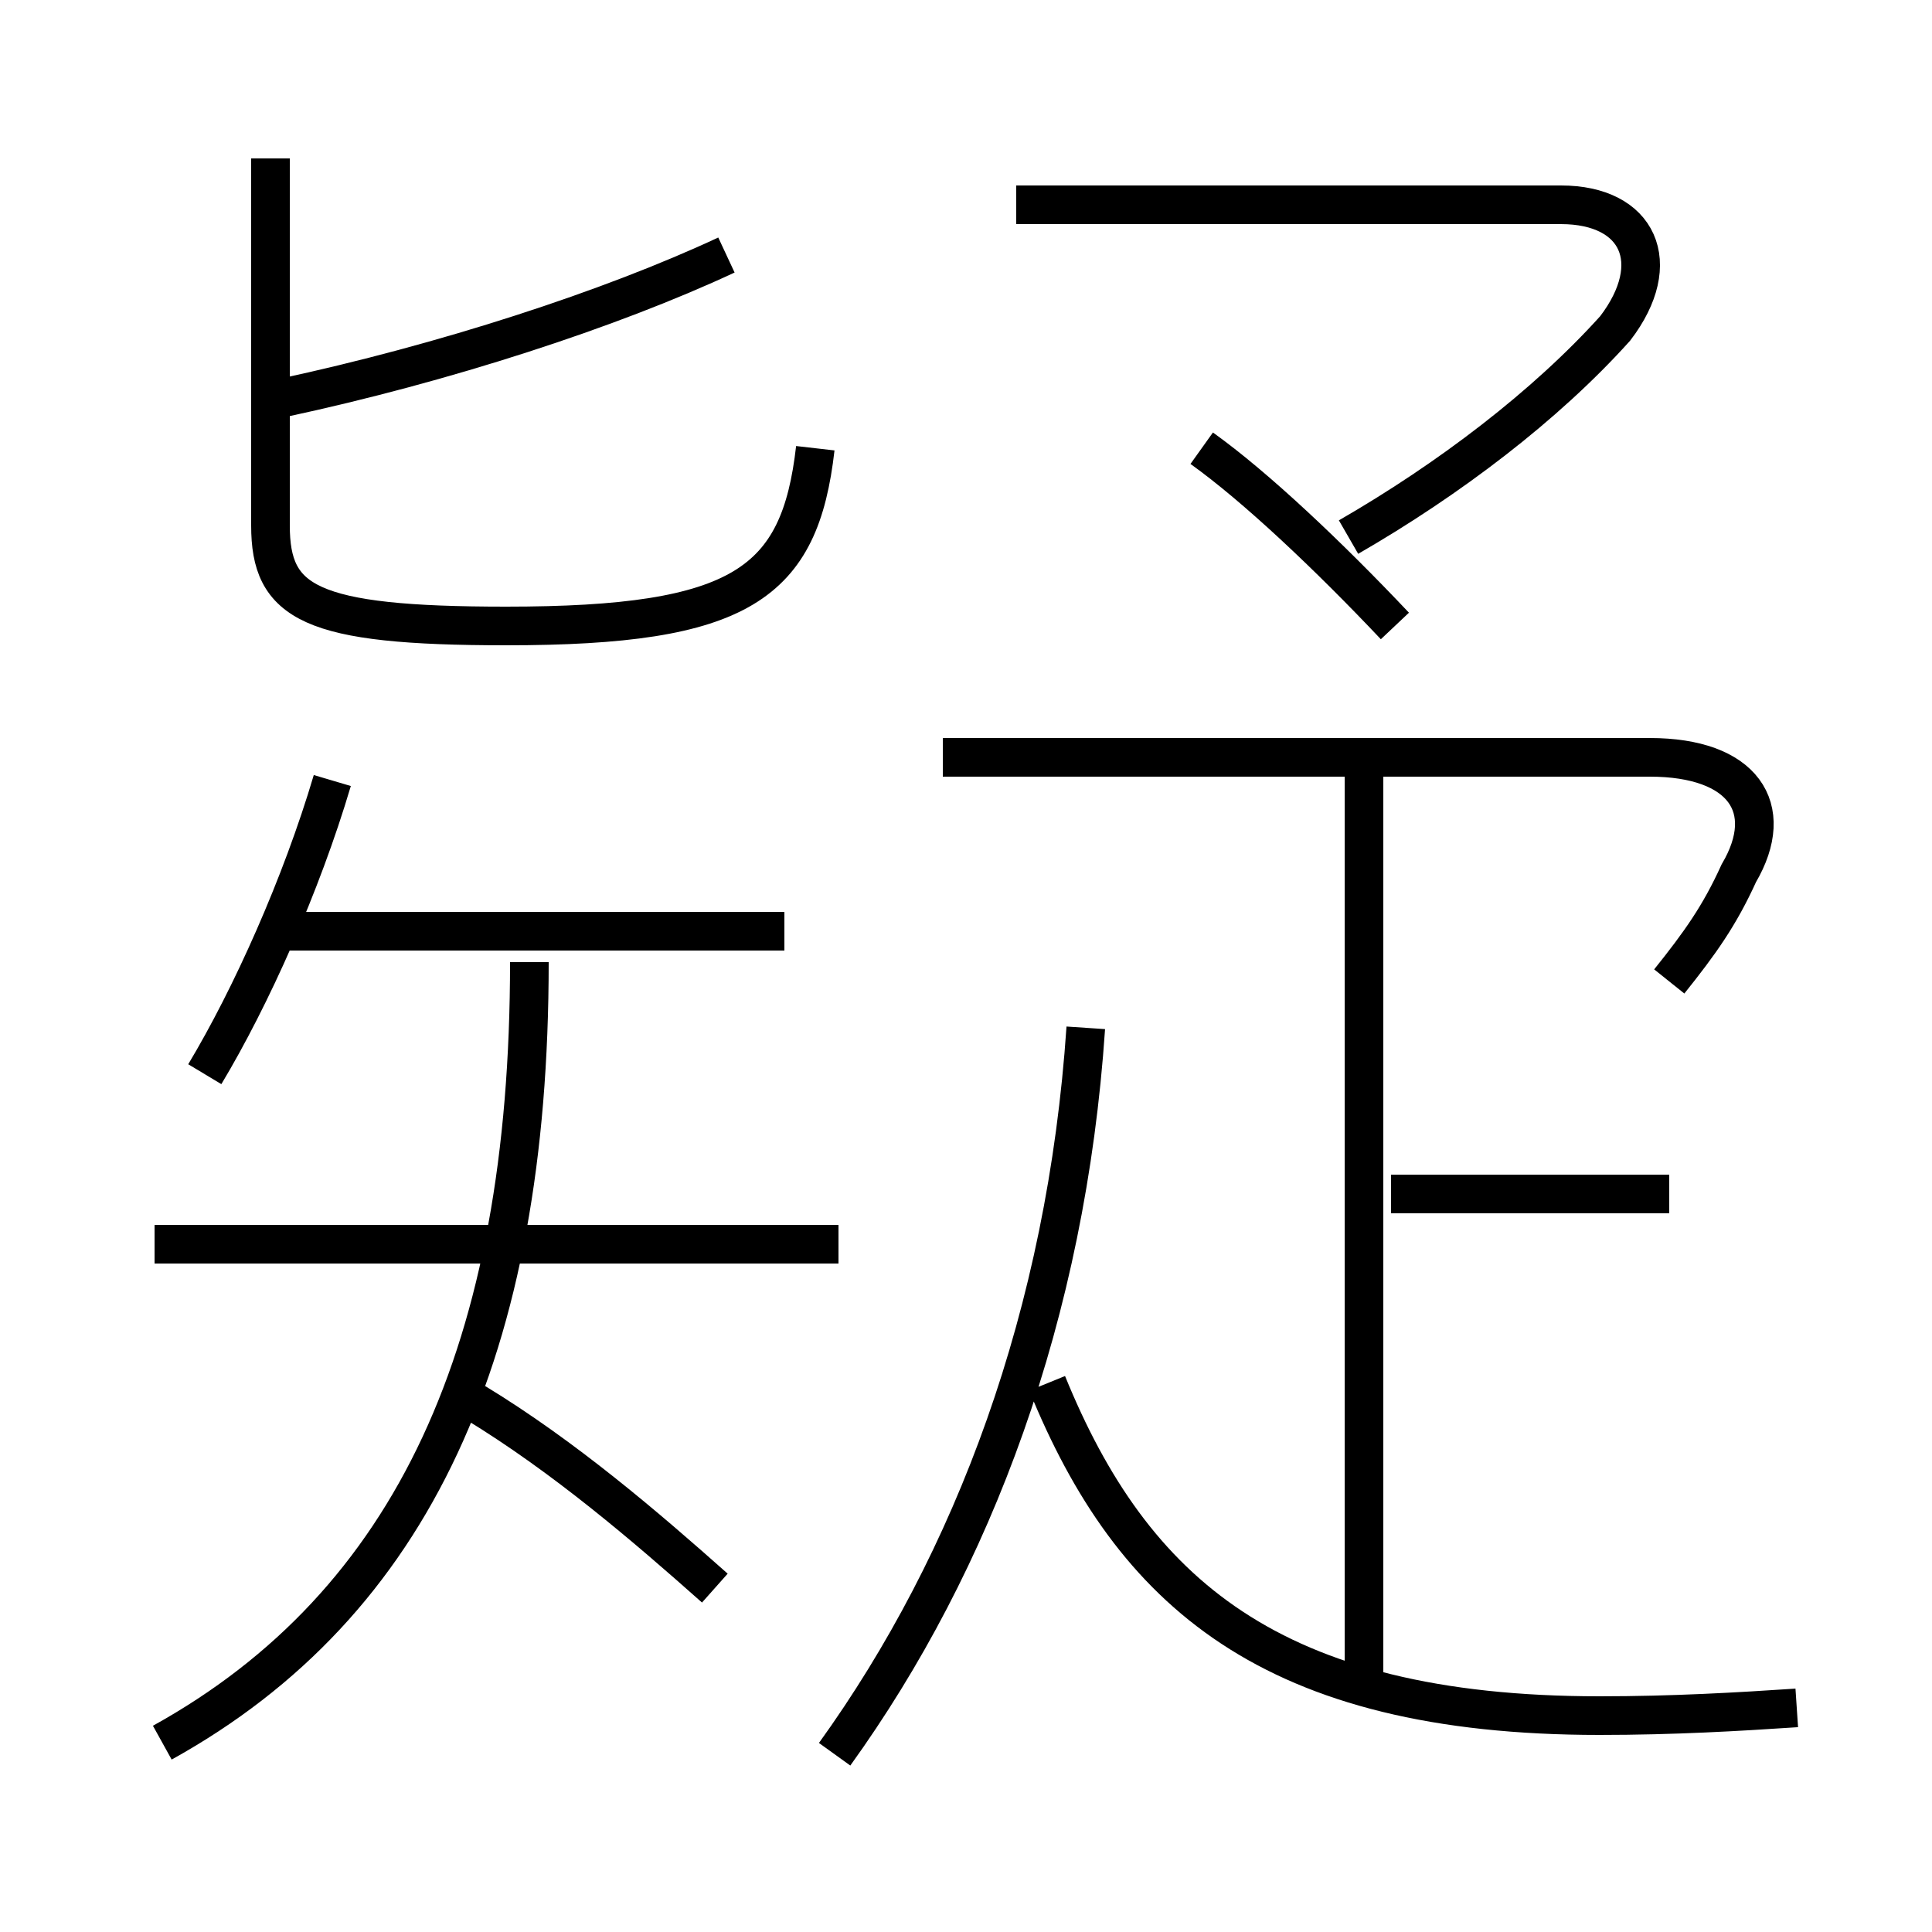 <?xml version='1.0' encoding='utf8'?>
<svg viewBox="0.0 -6.0 50.0 50.0" version="1.1" xmlns="http://www.w3.org/2000/svg">
<rect x="0.0" y="-6.0" width="50.0" height="50.0" fill="#808080" stroke="none"/>
<rect x="-1000" y="-1000" width="2000" height="2000" stroke="white" fill="white"/>
<g style="fill:white;stroke:#000000;  stroke-width:1">
<path d="M 4.2 1.1 C 10.7 -2.5 13.7 -9.1 13.7 -19.1 M 18.5 -2.9 C 16.7 -4.5 14.6 -6.3 12.3 -7.7 M 21.7 -11.8 L 4.0 -11.8 M 5.3 -16.2 C 6.5 -18.2 7.8 -21.1 8.6 -23.8 M 21.6 1.4 C 25.2 -3.6 27.6 -10.0 28.1 -17.4 M 20.3 -19.9 L 7.2 -19.9 M 46.5 0.2 C 45.0 0.3 43.3 0.4 41.4 0.4 C 32.9 0.4 29.3 -2.8 27.1 -8.2 M 35.3 -0.6 L 35.3 -24.1 M 7.0 -39.9 L 7.0 -30.4 C 7.0 -28.4 8.0 -27.8 13.1 -27.8 C 19.2 -27.8 20.7 -28.9 21.1 -32.4 M 7.3 -33.7 C 11.5 -34.6 15.8 -36.0 18.8 -37.4 M 43.2 -13.1 L 36.0 -13.1 M 43.2 -18.6 C 44.0 -19.6 44.5 -20.3 45.0 -21.4 C 46.0 -23.1 45.1 -24.4 42.7 -24.4 L 24.4 -24.4 M 36.1 -27.8 C 34.4 -29.6 32.5 -31.4 31.1 -32.4 M 34.9 -30.1 C 37.5 -31.6 40.0 -33.5 41.8 -35.5 C 43.1 -37.2 42.4 -38.7 40.4 -38.7 L 26.3 -38.7" transform="translate(0.0 38.0)" />
</g>
</svg>